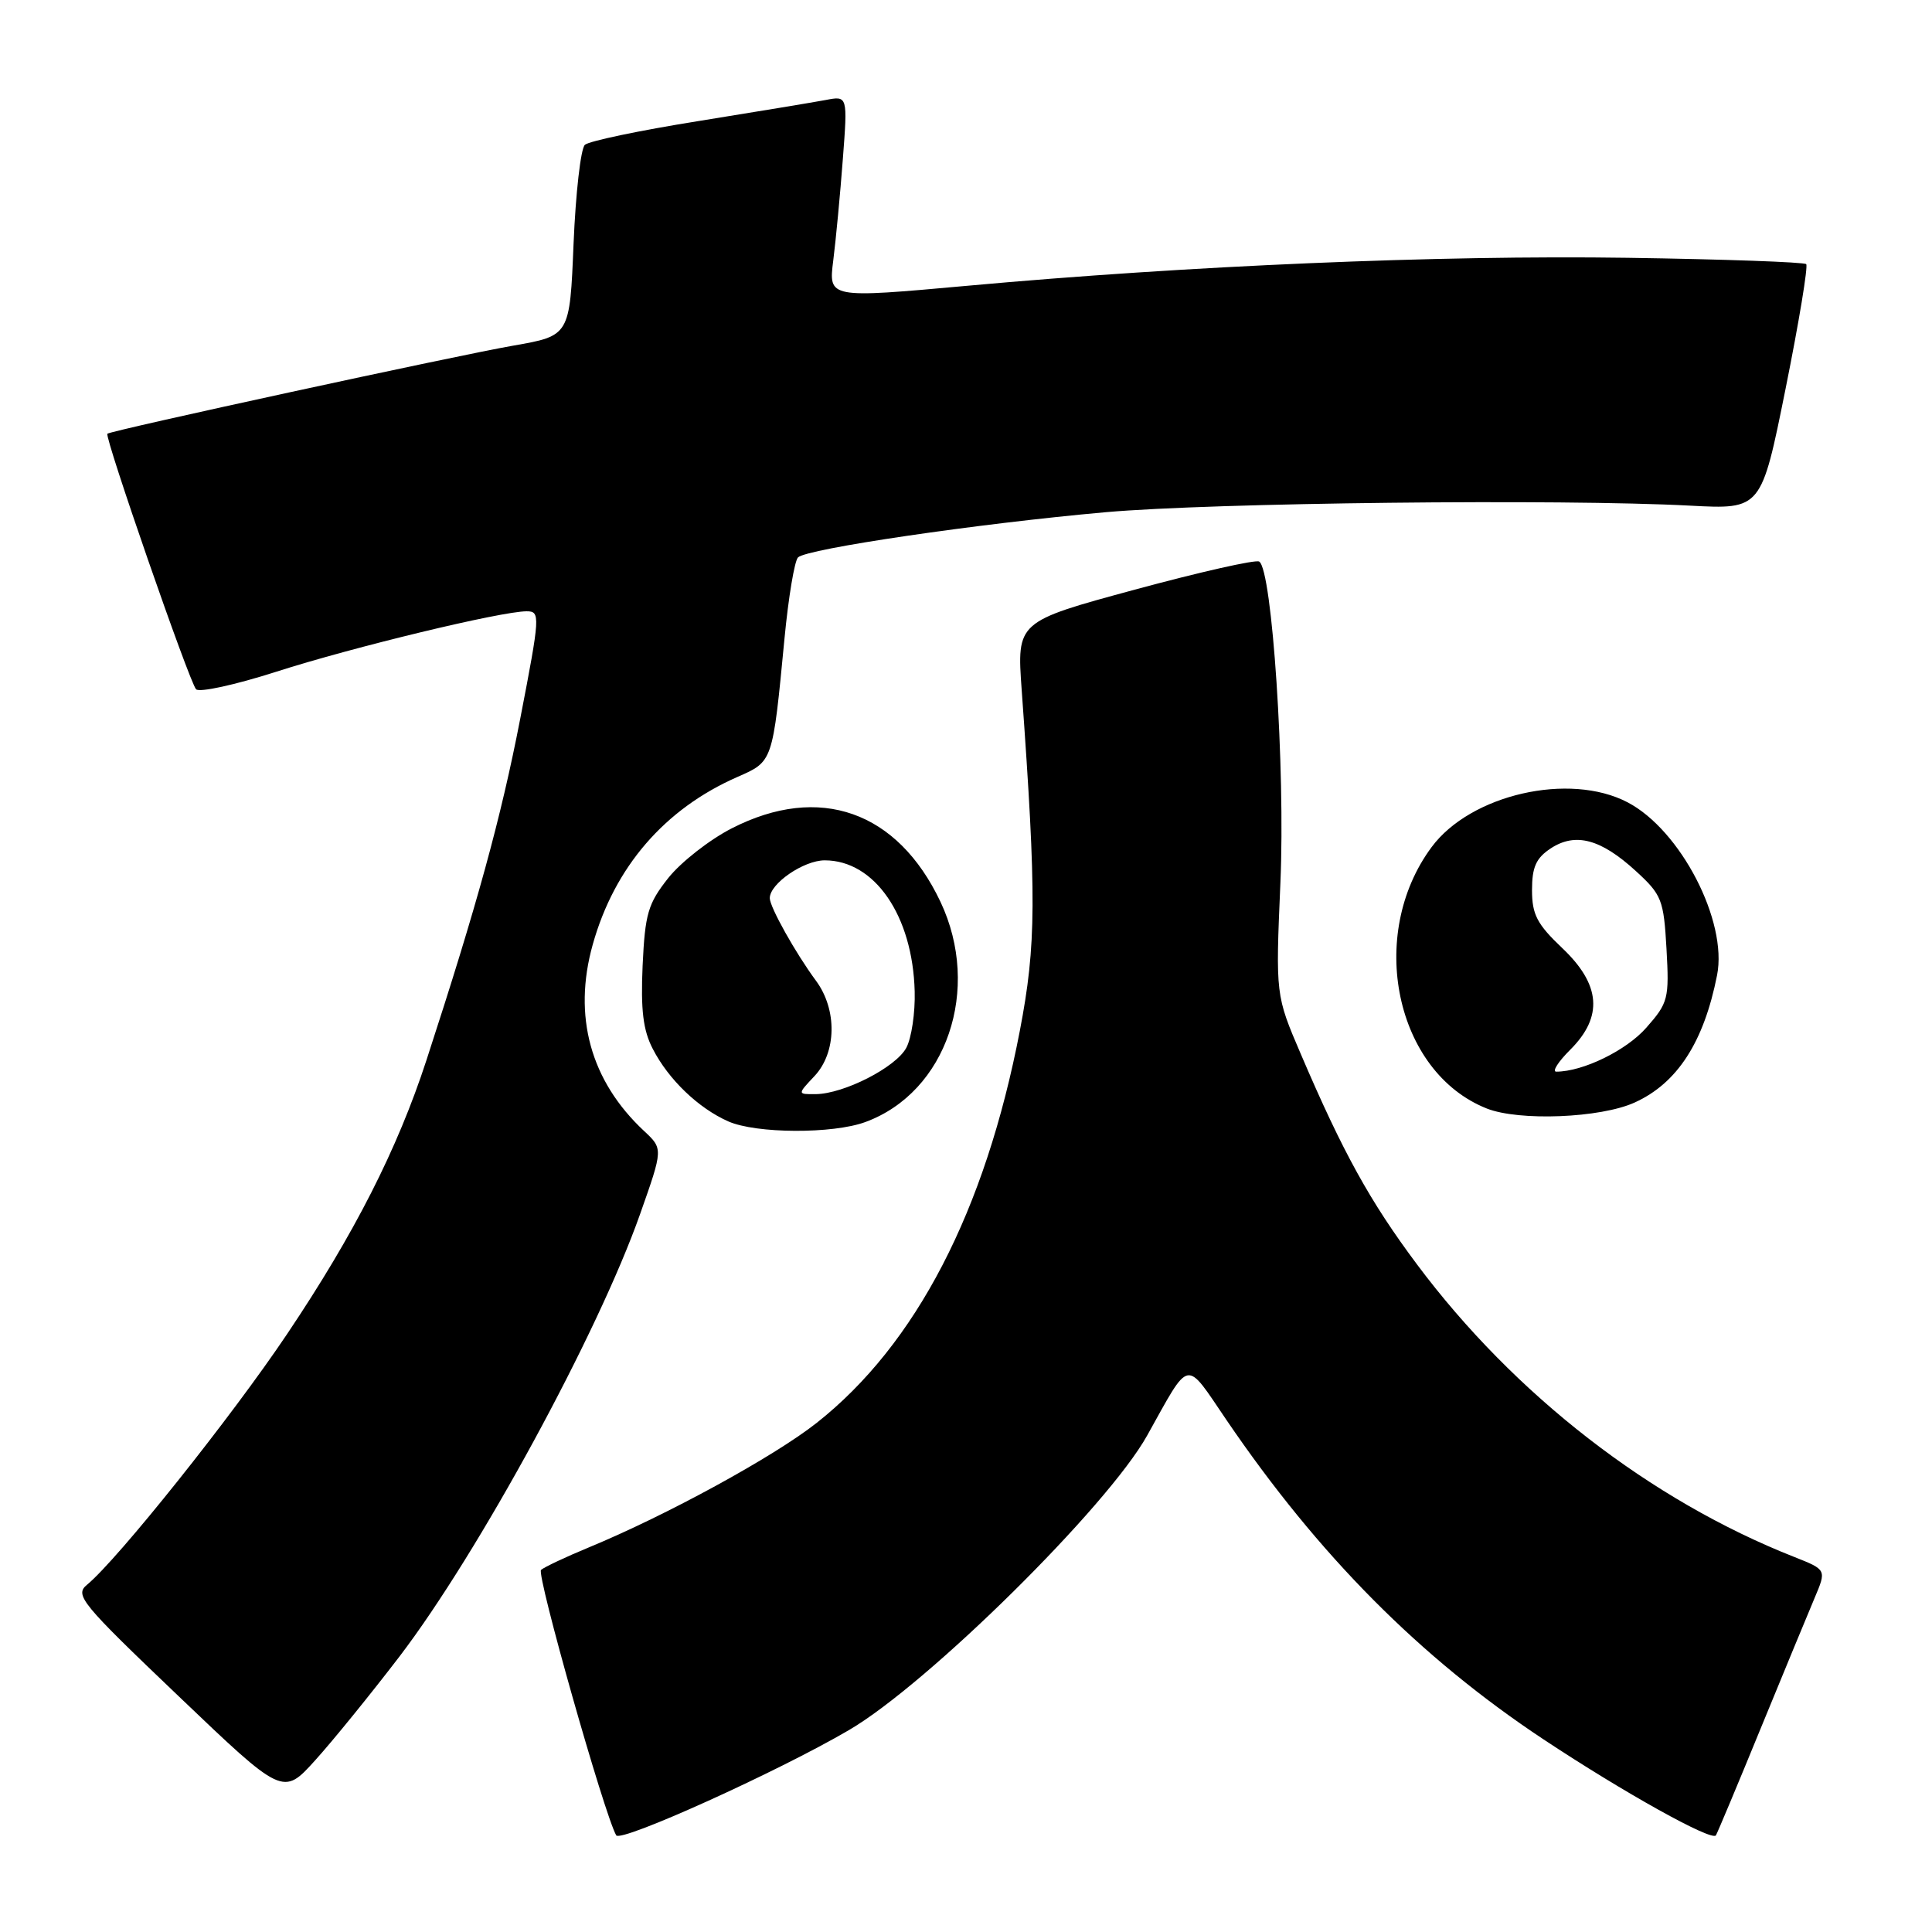 <?xml version="1.0" encoding="UTF-8" standalone="no"?>
<!DOCTYPE svg PUBLIC "-//W3C//DTD SVG 1.1//EN" "http://www.w3.org/Graphics/SVG/1.1/DTD/svg11.dtd" >
<svg xmlns="http://www.w3.org/2000/svg" xmlns:xlink="http://www.w3.org/1999/xlink" version="1.1" viewBox="0 0 256 256">
 <g >
 <path fill="currentColor"
d=" M 112.50 229.24 C 122.96 223.12 146.77 199.60 152.00 190.22 C 157.79 179.85 156.97 180.01 162.53 188.18 C 174.70 206.06 188.15 219.62 204.50 230.46 C 215.15 237.52 226.86 244.04 227.37 243.19 C 227.59 242.81 230.27 236.43 233.31 229.00 C 236.36 221.57 239.57 213.81 240.44 211.75 C 242.03 208.00 242.03 208.00 237.76 206.31 C 218.70 198.80 200.66 184.81 187.76 167.54 C 181.53 159.20 177.94 152.70 172.37 139.68 C 169.02 131.87 169.02 131.87 169.66 116.97 C 170.32 101.88 168.57 75.47 166.85 74.41 C 166.39 74.12 158.97 75.80 150.37 78.13 C 134.73 82.37 134.73 82.37 135.38 91.44 C 137.36 118.85 137.32 125.18 135.13 136.60 C 130.54 160.47 121.38 178.15 108.20 188.55 C 102.50 193.04 88.35 200.77 78.00 205.05 C 74.97 206.30 72.14 207.64 71.69 208.02 C 71.05 208.58 80.07 240.41 81.65 243.19 C 82.22 244.19 103.09 234.75 112.50 229.24 Z  M 52.93 219.50 C 63.41 205.77 79.24 176.68 84.82 160.86 C 87.87 152.22 87.87 152.22 85.34 149.86 C 78.24 143.23 75.88 134.64 78.54 125.16 C 81.42 114.88 88.06 107.19 97.69 102.96 C 102.43 100.88 102.37 101.07 103.95 84.60 C 104.47 79.15 105.28 74.32 105.74 73.86 C 106.89 72.71 129.54 69.38 146.50 67.87 C 160.72 66.61 206.75 66.09 223.94 67.00 C 233.38 67.50 233.38 67.50 236.60 51.50 C 238.37 42.70 239.60 35.27 239.33 35.00 C 239.06 34.73 228.41 34.35 215.67 34.16 C 190.69 33.79 157.48 35.20 128.14 37.87 C 109.78 39.53 109.78 39.53 110.41 34.52 C 110.76 31.76 111.33 25.72 111.68 21.09 C 112.32 12.69 112.32 12.69 109.41 13.25 C 107.81 13.55 100.20 14.81 92.50 16.05 C 84.80 17.28 78.05 18.69 77.50 19.19 C 76.95 19.69 76.28 25.58 76.00 32.29 C 75.50 44.49 75.50 44.49 68.00 45.80 C 60.45 47.11 14.73 57.04 14.23 57.47 C 13.80 57.84 25.10 90.41 25.98 91.33 C 26.41 91.79 31.21 90.74 36.63 89.00 C 46.82 85.73 66.43 81.00 69.78 81.00 C 71.61 81.00 71.58 81.55 68.93 95.25 C 66.38 108.40 63.21 119.94 56.50 140.50 C 52.66 152.27 46.95 163.50 38.06 176.74 C 30.70 187.72 15.61 206.62 11.54 209.98 C 9.86 211.36 10.71 212.39 23.62 224.71 C 37.50 237.97 37.50 237.97 41.78 233.23 C 44.13 230.63 49.14 224.45 52.93 219.50 Z  M 114.68 148.67 C 125.44 144.71 130.08 131.07 124.62 119.50 C 118.93 107.47 108.58 103.82 96.98 109.75 C 94.02 111.26 90.23 114.23 88.55 116.34 C 85.86 119.74 85.47 121.07 85.15 127.95 C 84.89 133.83 85.21 136.51 86.50 138.99 C 88.59 143.05 92.54 146.84 96.50 148.59 C 100.18 150.22 110.36 150.27 114.68 148.67 Z  M 216.60 146.09 C 222.25 143.53 225.77 138.09 227.52 129.22 C 228.94 122.06 222.69 109.98 215.66 106.31 C 207.96 102.28 194.87 105.27 189.70 112.24 C 181.06 123.88 184.89 142.07 197.00 146.88 C 201.28 148.58 212.08 148.15 216.60 146.09 Z  M 107.93 142.58 C 110.86 139.45 110.95 133.78 108.12 129.95 C 105.41 126.28 102.00 120.19 102.00 119.01 C 102.00 117.08 106.49 114.00 109.28 114.00 C 115.90 114.00 120.94 121.34 121.20 131.36 C 121.28 134.19 120.78 137.55 120.09 138.84 C 118.70 141.43 111.83 144.94 108.08 144.98 C 105.65 145.00 105.65 145.00 107.93 142.58 Z  M 208.08 139.08 C 212.45 134.71 212.11 130.46 207.00 125.62 C 203.67 122.46 203.00 121.18 203.00 117.94 C 203.00 114.89 203.54 113.69 205.49 112.41 C 208.76 110.27 212.12 111.17 216.76 115.42 C 220.19 118.56 220.45 119.21 220.82 125.73 C 221.19 132.33 221.05 132.88 218.15 136.17 C 215.51 139.19 209.74 142.00 206.21 142.00 C 205.63 142.00 206.47 140.68 208.08 139.08 Z "/>
</g>
</svg>